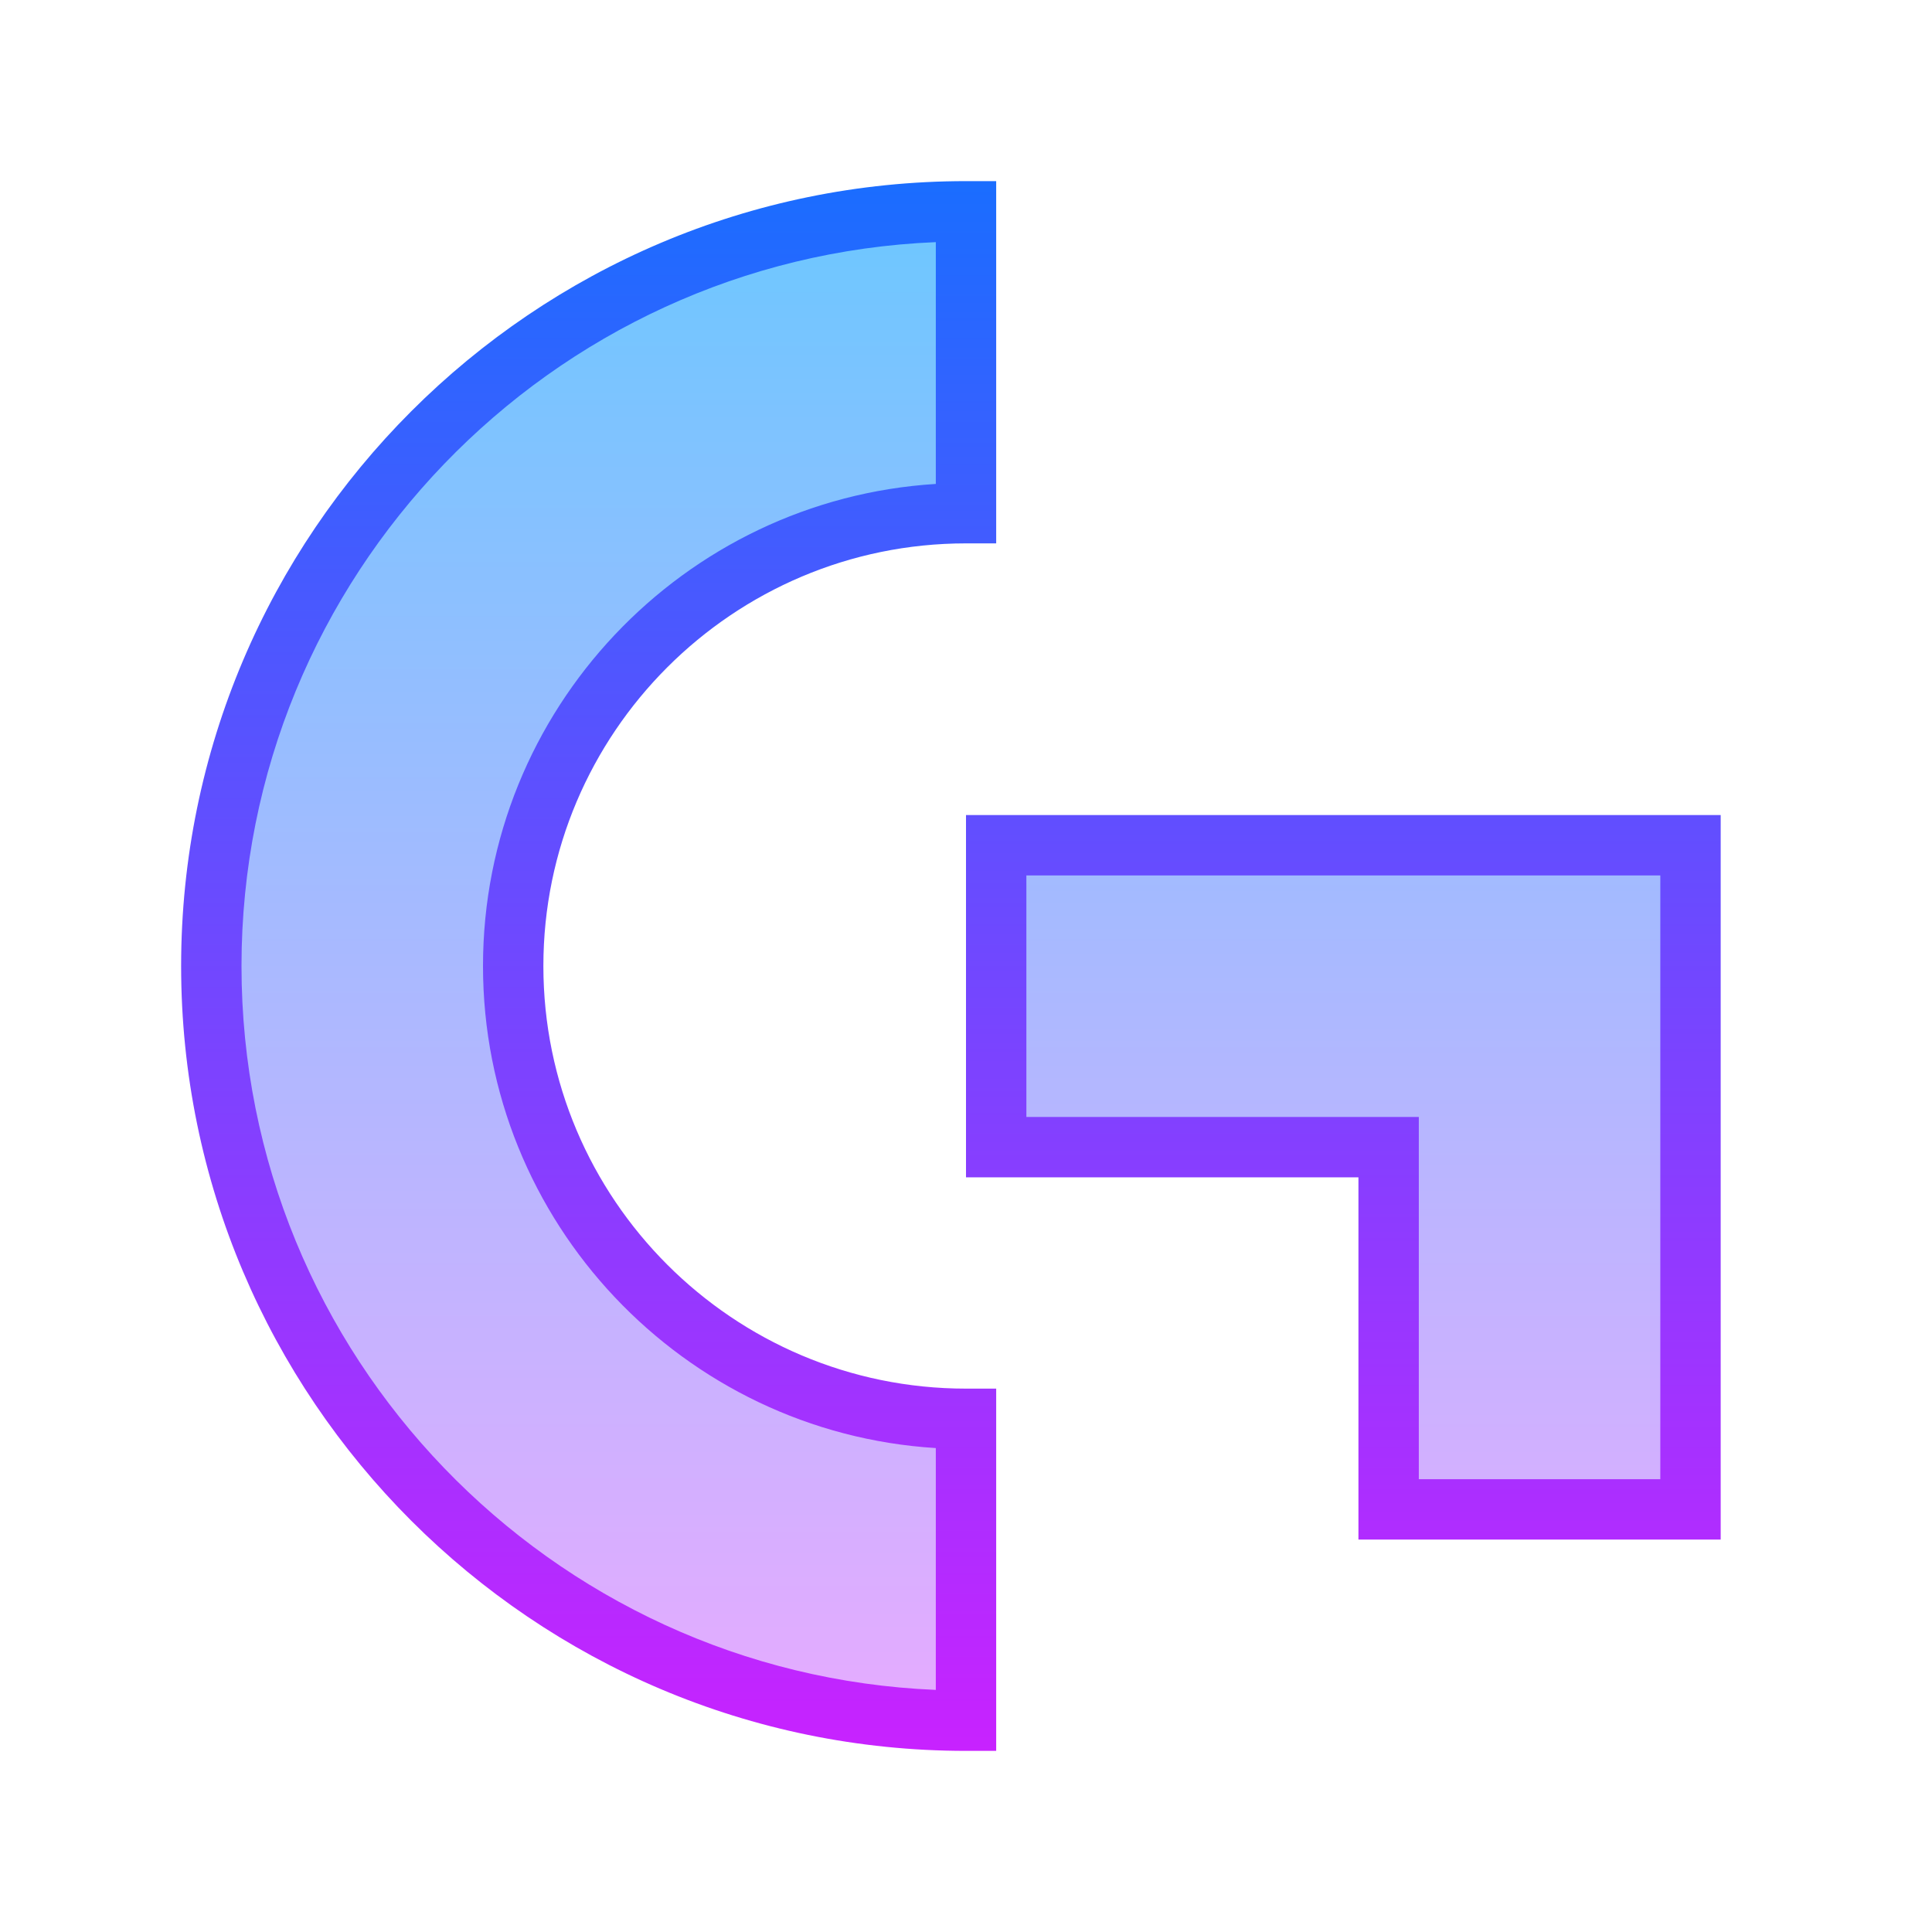<svg xmlns="http://www.w3.org/2000/svg"  viewBox="0 0 64 64" width="144px" height="144px"><linearGradient id="6VYn41lPcoax8zLnTvldoa" x1="31.5" x2="31.5" y1="7" y2="57" gradientUnits="userSpaceOnUse"><stop offset="0" stop-color="#6dc7ff"/><stop offset="1" stop-color="#e6abff"/></linearGradient><path fill="url(#6VYn41lPcoax8zLnTvldoa)" d="M56,28v10v12H46V38H33V28h13H56z M32,47c-8.284,0-15-6.716-15-15s6.716-15,15-15V7	C18.193,7,7,18.193,7,32s11.193,25,25,25V47z"/><linearGradient id="6VYn41lPcoax8zLnTvldob" x1="31.5" x2="31.5" y1="6" y2="58" gradientUnits="userSpaceOnUse"><stop offset="0" stop-color="#1a6dff"/><stop offset="1" stop-color="#c822ff"/></linearGradient><path fill="url(#6VYn41lPcoax8zLnTvldob)" d="M57,51H45V39H32V27h25V51z M47,49h8V29H34v8h13V49z M33,58h-1C17.663,58,6,46.337,6,32	C6,17.664,17.663,6,32,6h1v12h-1c-7.72,0-14,6.28-14,14s6.28,14,14,14h1V58z M31,8.021C18.229,8.547,8,19.102,8,32	S18.229,55.453,31,55.98v-8.011C22.642,47.451,16,40.486,16,32s6.642-15.451,15-15.969V8.021z"/></svg>